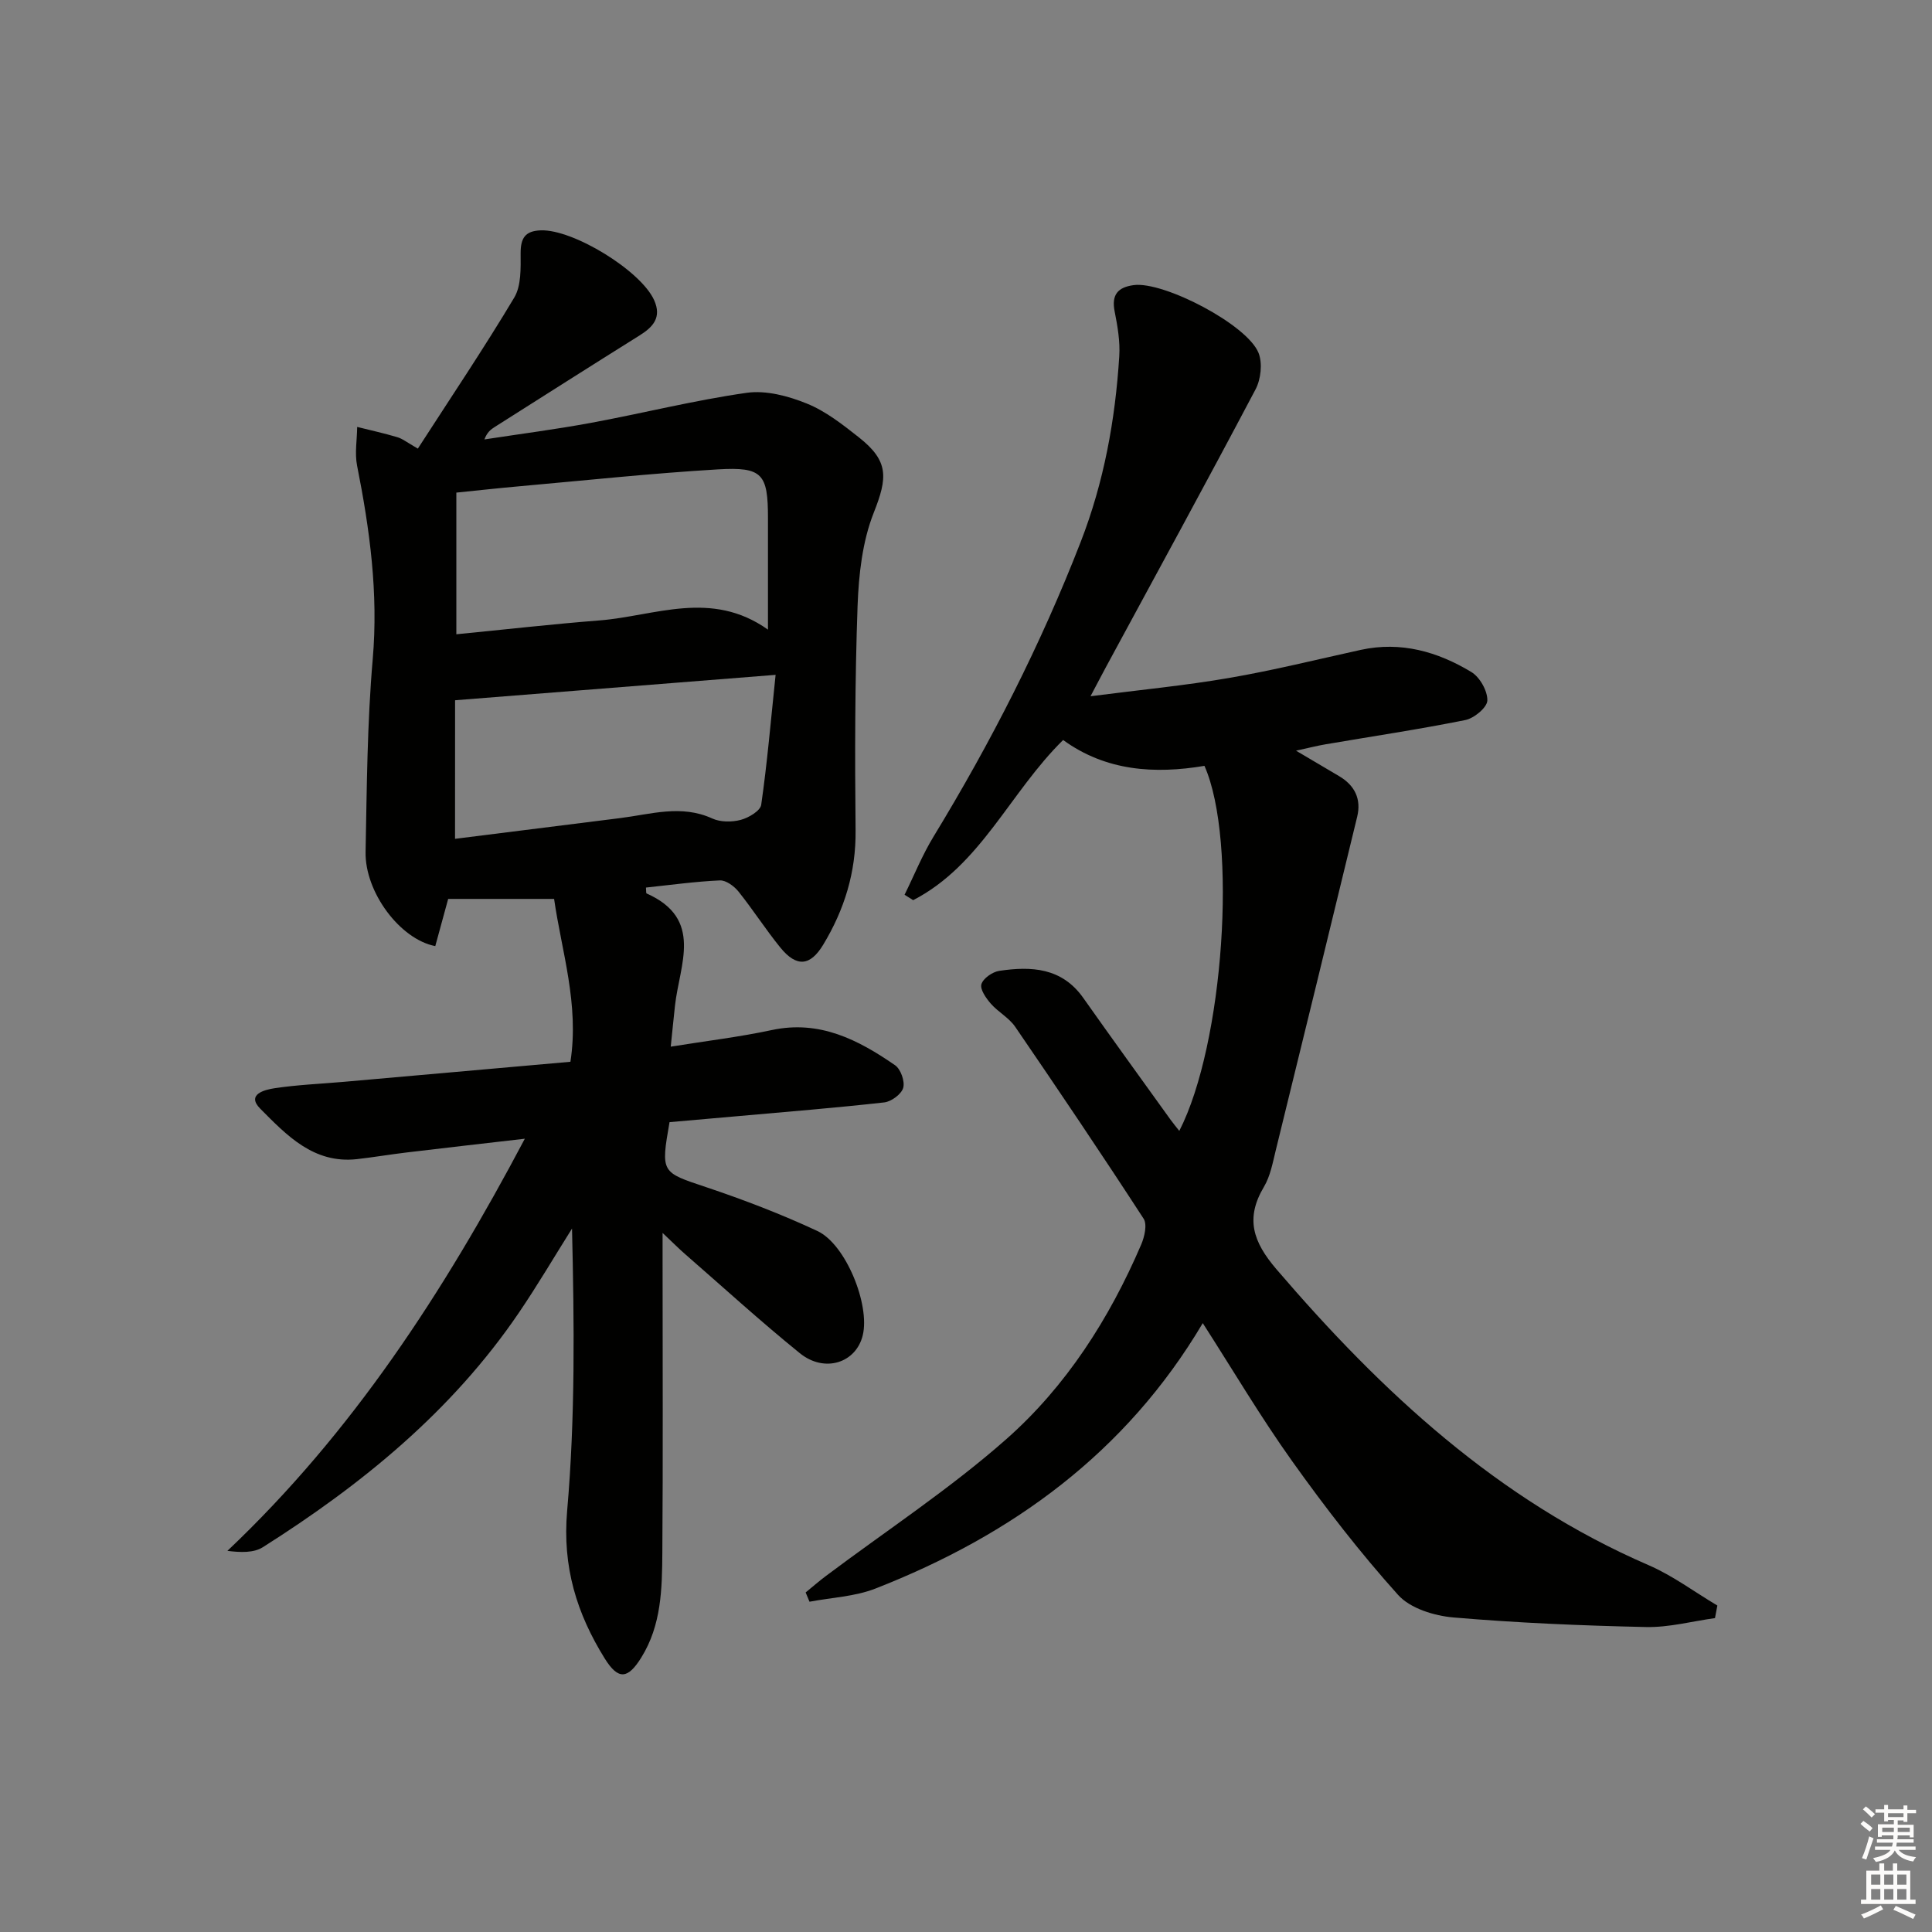 <svg enable-background="new 0 0 400 400" viewBox="0 0 400 400" xmlns="http://www.w3.org/2000/svg"><rect x="0" y="0" width="400" height="400" fill="#808080" stroke="none"/><path d="m86.51 92.88c6.83-10.58 13.68-20.76 19.96-31.27 1.47-2.47 1.33-6.09 1.32-9.19 0-3.13.93-4.62 4.19-4.73 6.68-.23 20.66 8.31 23.44 14.43 1.62 3.58-.18 5.57-3.02 7.34-10.01 6.26-19.97 12.6-29.94 18.92-.81.51-1.59 1.07-2.17 2.6 7.35-1.13 14.74-2.08 22.05-3.43 10.76-1.99 21.41-4.68 32.24-6.22 4-.57 8.6.65 12.46 2.22 3.92 1.58 7.44 4.36 10.81 7.02 6.21 4.91 5.92 8.33 3.05 15.58-2.36 5.96-3.11 12.81-3.35 19.32-.55 15.48-.57 30.98-.41 46.47.09 8.64-2.31 16.37-6.69 23.63-2.69 4.46-5.52 4.75-8.89.61-3.04-3.74-5.65-7.83-8.66-11.59-.9-1.12-2.59-2.37-3.86-2.31-5.11.23-10.2.94-15.3 1.48.06.67 0 1.16.13 1.22 11.85 5.25 6.81 14.75 5.88 23.22-.29 2.62-.54 5.23-.88 8.5 7.37-1.19 14.21-2 20.93-3.44 9.9-2.12 17.89 2.02 25.52 7.29 1.17.81 2.06 3.34 1.68 4.68-.37 1.3-2.45 2.84-3.91 3.01-10.06 1.13-20.16 1.94-30.25 2.84-4.77.43-9.54.84-14.22 1.25-1.84 10.54-1.71 10.35 7.58 13.46 7.82 2.62 15.56 5.59 23.02 9.07 5.92 2.76 10.92 15.28 9.41 21.57-1.37 5.75-7.91 7.89-13.04 3.73-8.14-6.59-15.89-13.67-23.79-20.55-1.24-1.08-2.4-2.25-4.62-4.35v6.27c0 20 .1 39.99-.05 59.99-.06 7.44-.18 14.94-4.36 21.66-2.75 4.42-4.73 4.74-7.55.22-5.81-9.33-8.81-19-7.8-30.59 1.69-19.33 1.47-38.82 1.01-58.45-3.66 5.82-7.15 11.76-11.01 17.44-13.83 20.34-32.45 35.53-53 48.53-1.89 1.2-4.6 1.1-7.34.76 25.86-24.49 44.74-53.49 61.58-85.33-8.57.99-16.5 1.89-24.42 2.84-3.46.41-6.91 1-10.37 1.39-8.95.98-14.54-4.97-19.98-10.44-2.97-2.99.96-3.94 2.93-4.24 4.75-.72 9.58-.91 14.38-1.33 15.55-1.37 31.1-2.75 46.9-4.15 1.85-11.9-1.83-22.89-3.38-33.72-7.33 0-14.32 0-21.93 0-.73 2.65-1.71 6.23-2.67 9.77-7.32-1.41-14.6-11.2-14.43-19.51.26-13.31.33-26.66 1.48-39.91 1.18-13.63-.61-26.82-3.24-40.06-.51-2.57-.01-5.33.02-8.01 2.76.69 5.54 1.3 8.26 2.11 1.09.3 2.03 1.08 4.3 2.38zm72.49 37.48c0-8.27 0-15.68 0-23.08 0-9.15-1.11-10.65-10.36-10.1-13.73.81-27.42 2.28-41.13 3.5-4.4.39-8.79.88-13.03 1.31v29.33c10.2-1 19.91-2.11 29.66-2.87 11.46-.91 23.11-6.43 34.86 1.91zm-64.79 43.31c11.82-1.48 22.99-2.89 34.17-4.29 6.35-.79 12.66-2.86 19.09.08 1.68.77 4.05.77 5.88.29 1.64-.43 4.07-1.87 4.25-3.13 1.24-8.62 1.98-17.32 2.98-26.9-22.97 1.82-44.61 3.54-66.36 5.26-.01 8.6-.01 18.04-.01 28.69z" fill="#010100"/><path d="m244.16 234.14c9.2-17.93 12.1-60 5.21-75.58-10.33 1.74-20.42 1.08-29.26-5.35-11.04 10.84-17.02 25.92-31.05 33.16-.59-.37-1.18-.75-1.78-1.12 1.98-4.01 3.66-8.2 5.98-12.01 11.88-19.5 22.22-39.75 30.49-61.05 4.81-12.37 7.15-25.24 7.98-38.4.2-3.08-.35-6.27-.96-9.34-.68-3.46.7-4.98 3.94-5.42 6.19-.84 23.58 8.19 25.87 14.07.83 2.13.47 5.43-.63 7.51-10.17 19.27-20.63 38.38-31 57.55-.86 1.58-1.68 3.19-3.17 5.99 10.24-1.32 19.54-2.21 28.71-3.79 9.14-1.57 18.17-3.82 27.24-5.81 8.3-1.81 15.9.36 22.89 4.58 1.76 1.06 3.37 3.91 3.32 5.9-.04 1.44-2.74 3.69-4.57 4.05-9.59 1.93-19.27 3.37-28.92 5.02-1.72.29-3.41.73-6.12 1.32 3.55 2.1 6.22 3.69 8.9 5.26 3.26 1.92 4.65 4.74 3.76 8.42-5.58 23.03-11.2 46.06-16.86 69.07-.63 2.57-1.12 5.32-2.44 7.54-3.9 6.55-2.28 11.39 2.58 17.07 21.78 25.42 45.82 47.76 77.05 61.27 5.01 2.17 9.5 5.54 14.24 8.36-.16.87-.33 1.73-.49 2.6-4.75.66-9.52 1.95-14.26 1.85-13.3-.29-26.61-.85-39.86-1.98-4-.34-8.98-1.87-11.49-4.67-7.86-8.74-15.1-18.11-21.94-27.7-6.52-9.14-12.25-18.84-18.5-28.57-15.91 26.85-39.49 43.89-67.76 54.95-4.26 1.67-9.09 1.86-13.66 2.73-.27-.64-.53-1.28-.8-1.92 1.4-1.14 2.76-2.34 4.21-3.42 12.48-9.37 25.62-17.99 37.29-28.28 12.44-10.97 21.38-24.98 27.96-40.3.7-1.62 1.29-4.19.51-5.39-8.68-13.36-17.59-26.58-26.59-39.73-1.28-1.87-3.53-3.05-5.05-4.79-.98-1.13-2.26-2.95-1.94-4.02.36-1.21 2.27-2.54 3.67-2.76 6.65-1 12.99-.68 17.42 5.6 5.95 8.43 12.01 16.78 18.03 25.16.56.78 1.17 1.5 1.85 2.37z" fill="#010100"/><g fill="#fcfbfa"><path d="m385.2 377.6.6-.6c.6.4 1.3.9 1.9 1.5l-.6.7c-.8-.6-1.4-1.1-1.9-1.6zm.3 7.1c.6-1.4 1.1-2.9 1.5-4.5.3.1.6.3.9.4-.5 1.4-1 2.9-1.5 4.4zm.2-10.1.6-.6c.7.5 1.3 1.1 1.9 1.6l-.7.7c-.6-.6-1.2-1.2-1.8-1.7zm8.4-.8h.8v.9h1.8v.7h-1.8v1.8h-.8v-.3h-1.2v.9h3.3v2.6h-.8v-.4h-2.5c0 .3 0 .6-.1.8h3.4v.7h-3.5c0 .3-.1.6-.1.8h4v.7h-3.5c.7.9 1.9 1.3 3.6 1.5-.2.2-.4.5-.6.9-1.9-.3-3.2-1.1-3.8-2.3-.5 1.1-1.8 2-3.9 2.4-.2-.3-.4-.5-.6-.8 1.9-.4 3.1-.9 3.6-1.7h-3.2v-.7h3.5c.1-.2.1-.5.2-.8h-3.3v-.7h3.4c0-.2 0-.5 0-.8h-2.4v.3h-.8v-2.6h3.3v-.9h-1.2v.3h-.8v-1.8h-1.8v-.7h1.8v-.9h.8v.9h3.2zm-4.4 5.5h2.4c0-.3 0-.6 0-.9h-2.4zm1.2-3.1h3.2v-.8h-3.2zm4.4 2.2h-2.4v.9h2.5v-.9z"/><path d="m389.2 385.8h.9v1.5h1.8v-1.5h.9v1.5h2.7v6h1.1v.9h-11.3v-.9h1.1v-6h2.7v-1.5zm.2 8.7.5.8c-1.2.6-2.5 1.3-4 1.9-.2-.3-.3-.6-.6-.8 1.6-.6 3-1.3 4.1-1.9zm-2-4.3h1.9v-2.1h-1.9zm0 3.1h1.9v-2.2h-1.9zm2.7-3.1h1.9v-2.1h-1.9zm0 3.1h1.9v-2.2h-1.9zm2.4 1.3c1.4.6 2.7 1.2 4.1 1.8l-.5.9c-1.5-.7-2.8-1.4-4.1-1.9zm2.2-6.5h-1.9v2.1h1.9zm-1.9 5.2h1.9v-2.2h-1.9z"/></g></svg>